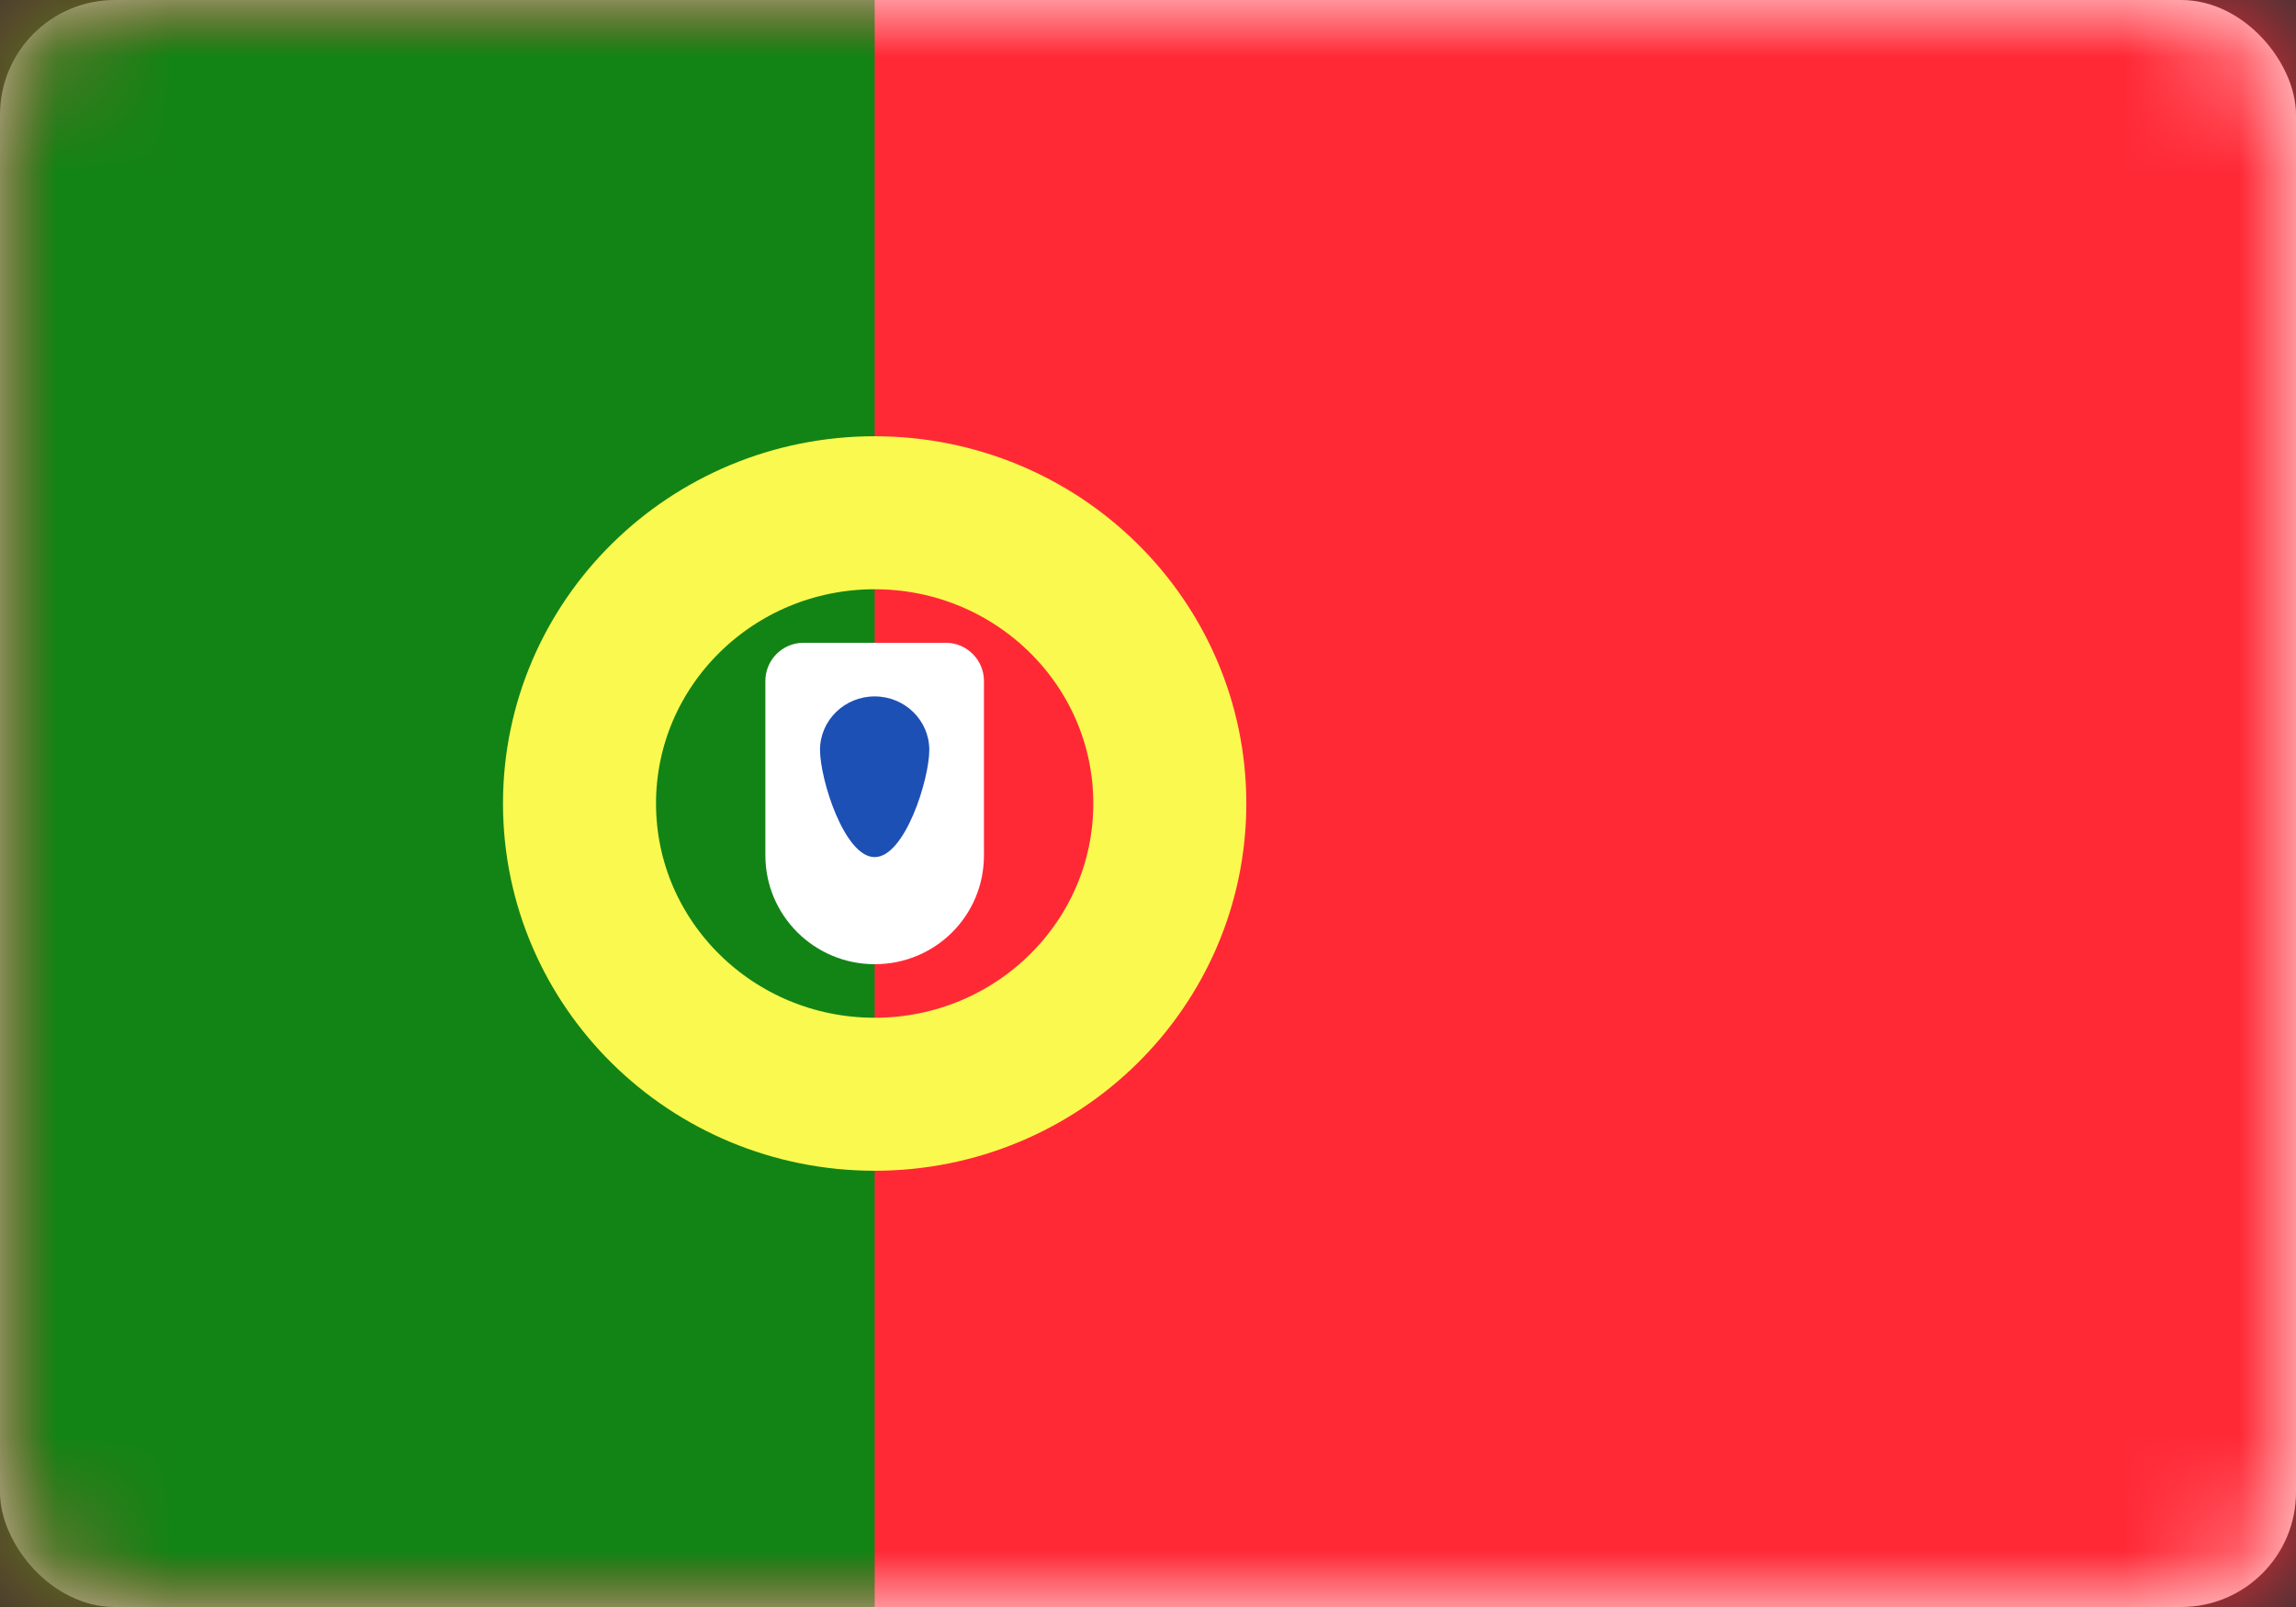 <?xml version="1.0" encoding="UTF-8"?>
<svg width="20px" height="14px" viewBox="0 0 20 14" version="1.1" xmlns="http://www.w3.org/2000/svg" xmlns:xlink="http://www.w3.org/1999/xlink">
    <rect x="0" y="0" width="20" height="14" fill="#333333" stroke="none"/>
    <!-- Generator: Sketch 50.2 (55047) - http://www.bohemiancoding.com/sketch -->
    <title>PT</title>
    <desc>Created with Sketch.</desc>
    <defs>
        <rect id="path-1" x="0" y="0" width="20" height="14" rx="1"></rect>
    </defs>
    <g id="Page-1" stroke="none" stroke-width="1" fill="none" fill-rule="evenodd">
        <g id="Flags" transform="translate(-412, -748)">
            <g id="PT" transform="translate(412, 748)">
                <mask id="mask-2" fill="white">
                    <use xlink:href="#path-1"></use>
                </mask>
                <use id="Mask" fill="#FFFFFF" xlink:href="#path-1"></use>
                <rect id="Mask-Copy" fill="#FF2936" mask="url(#mask-2)" x="0" y="0" width="20" height="14"></rect>
                <rect id="Rectangle-2-Copy" fill="#128415" mask="url(#mask-2)" x="0" y="0" width="7.619" height="14"></rect>
                <ellipse id="Oval-1" stroke="#FAF94F" stroke-width="1.333" mask="url(#mask-2)" cx="7.619" cy="7" rx="2.571" ry="2.533"></ellipse>
                <path d="M6.667,5.932 C6.667,5.749 6.816,5.6 6.998,5.6 L8.24,5.6 C8.423,5.6 8.571,5.751 8.571,5.932 L8.571,7.452 C8.571,7.976 8.149,8.4 7.619,8.4 L7.619,8.4 C7.093,8.4 6.667,7.975 6.667,7.452 L6.667,5.932 Z" id="Rectangle-429" fill="#FFFFFF" mask="url(#mask-2)"></path>
                <path d="M7.619,7.467 C7.882,7.467 8.095,6.791 8.095,6.533 C8.095,6.276 7.882,6.067 7.619,6.067 C7.356,6.067 7.143,6.276 7.143,6.533 C7.143,6.791 7.356,7.467 7.619,7.467 Z" id="Oval-27" fill="#1D50B5" mask="url(#mask-2)"></path>
            </g>
        </g>
    </g>
</svg>